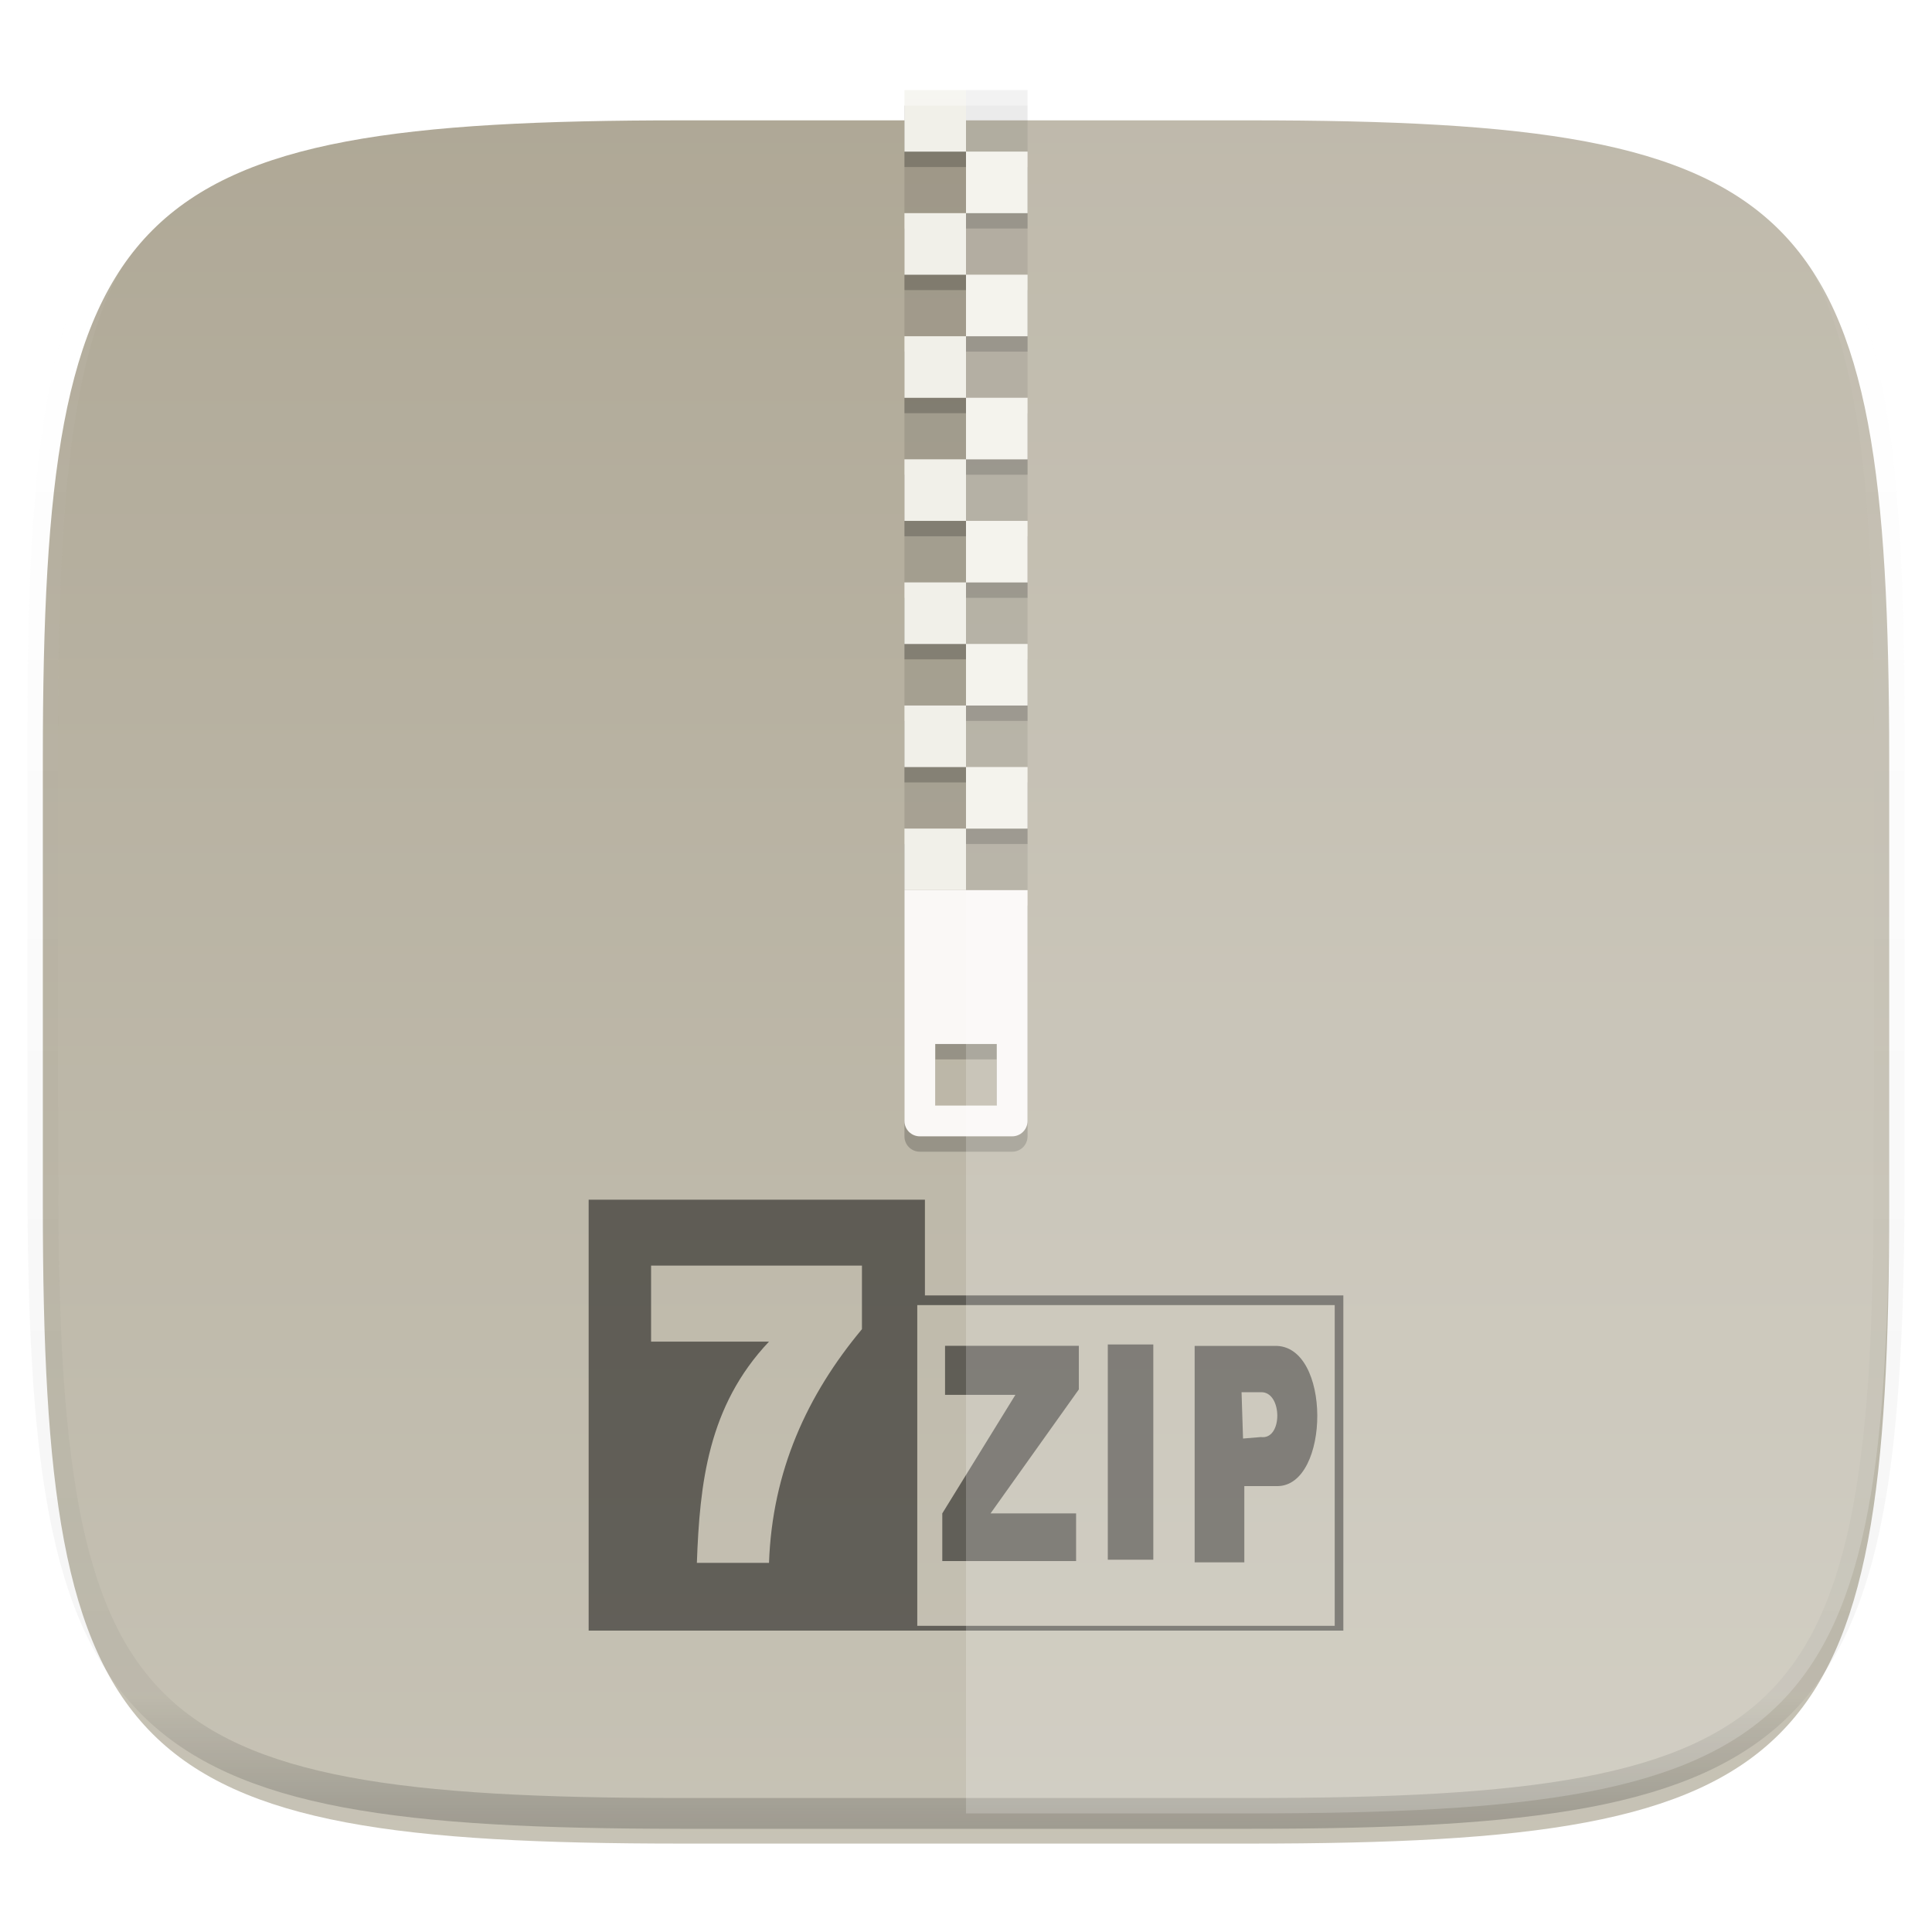 <svg xmlns="http://www.w3.org/2000/svg" style="isolation:isolate" width="256" height="256" viewBox="0 0 256 256">
 <defs>
  <filter id="u0cIiiKjPe4sUZfde4kmpqAUBiCD2q30" width="270.648" height="254.338" x="-7.32" y="2.95" filterUnits="userSpaceOnUse">
   <feGaussianBlur xmlns="http://www.w3.org/2000/svg" in="SourceGraphic" stdDeviation="4.294"/>
   <feOffset xmlns="http://www.w3.org/2000/svg" dx="0" dy="4" result="pf_100_offsetBlur"/>
   <feFlood xmlns="http://www.w3.org/2000/svg" flood-opacity=".4"/>
   <feComposite xmlns="http://www.w3.org/2000/svg" in2="pf_100_offsetBlur" operator="in" result="pf_100_dropShadow"/>
   <feBlend xmlns="http://www.w3.org/2000/svg" in="SourceGraphic" in2="pf_100_dropShadow" mode="normal"/>
  </filter>
 </defs>
 <g filter="url(#u0cIiiKjPe4sUZfde4kmpqAUBiCD2q30)">
  <linearGradient id="_lgradient_50" x1=".5" x2=".5" y1="-.036" y2="1.036" gradientTransform="matrix(244.648,0,0,228.338,5.676,11.947)" gradientUnits="userSpaceOnUse">
   <stop offset="0%" style="stop-color:rgb(174,167,149)"/>
   <stop offset="100%" style="stop-color:rgb(200,196,183)"/>
  </linearGradient>
  <path fill="url(#_lgradient_50)" d="M 165.685 11.947 C 239.74 11.947 250.324 22.504 250.324 96.491 L 250.324 155.742 C 250.324 229.728 239.74 240.285 165.685 240.285 L 90.315 240.285 C 16.26 240.285 5.676 229.728 5.676 155.742 L 5.676 96.491 C 5.676 22.504 16.26 11.947 90.315 11.947 L 165.685 11.947 Z"/>
 </g>
 <g>
  <g>
   <g opacity=".1">
    <path d="M 128 11.935 L 128 20.09 L 136.155 20.09 L 136.155 11.935 L 128 11.935 Z M 128 20.09 L 119.845 20.09 L 119.845 28.245 L 128 28.245 L 128 20.09 Z M 128 28.245 L 128 36.4 L 136.155 36.4 L 136.155 28.245 L 128 28.245 Z M 128 36.4 L 119.845 36.4 L 119.845 44.555 L 128 44.555 L 128 36.4 Z M 128 44.555 L 128 52.71 L 136.155 52.71 L 136.155 44.555 L 128 44.555 Z M 128 52.71 L 119.845 52.71 L 119.845 60.865 L 128 60.865 L 128 52.71 Z M 128 60.865 L 128 69.02 L 136.155 69.02 L 136.155 60.865 L 128 60.865 Z M 128 69.02 L 119.845 69.02 L 119.845 77.175 L 128 77.175 L 128 69.02 Z M 128 77.175 L 128 85.33 L 136.155 85.33 L 136.155 77.175 L 128 77.175 Z M 128 85.33 L 119.845 85.33 L 119.845 93.485 L 128 93.485 L 128 85.33 Z M 128 93.485 L 128 101.64 L 136.155 101.64 L 136.155 93.485 L 128 93.485 Z M 128 101.64 L 119.845 101.64 L 119.845 109.795 L 128 109.795 L 128 101.64 Z M 128 109.795 L 128 117.95 L 136.155 117.95 L 136.155 109.795 L 128 109.795 Z"/>
   </g>
   <defs>
    <filter id="yTw1cqlZVWZ6roUtfhr5SOINvI2kPLZ7" width="24.927" height="147.252" x="115.54" y="9.67" filterUnits="userSpaceOnUse">
     <feGaussianBlur xmlns="http://www.w3.org/2000/svg" stdDeviation="1.85"/>
    </filter>
   </defs>
   <g opacity=".2" filter="url(#yTw1cqlZVWZ6roUtfhr5SOINvI2kPLZ7)">
    <path d="M 119.845 13.974 L 119.845 22.129 L 128 22.129 L 128 13.974 L 119.845 13.974 Z M 128 22.129 L 128 30.284 L 136.155 30.284 L 136.155 22.129 L 128 22.129 Z M 128 30.284 L 119.845 30.284 L 119.845 38.439 L 128 38.439 L 128 30.284 Z M 128 38.439 L 128 46.594 L 136.155 46.594 L 136.155 38.439 L 128 38.439 Z M 128 46.594 L 119.845 46.594 L 119.845 54.749 L 128 54.749 L 128 46.594 Z M 128 54.749 L 128 62.904 L 136.155 62.904 L 136.155 54.749 L 128 54.749 Z M 128 62.904 L 119.845 62.904 L 119.845 71.059 L 128 71.059 L 128 62.904 Z M 128 71.059 L 128 79.214 L 136.155 79.214 L 136.155 71.059 L 128 71.059 Z M 128 79.214 L 119.845 79.214 L 119.845 87.369 L 128 87.369 L 128 79.214 Z M 128 87.369 L 128 95.524 L 136.155 95.524 L 136.155 87.369 L 128 87.369 Z M 128 95.524 L 119.845 95.524 L 119.845 103.679 L 128 103.679 L 128 95.524 Z M 128 103.679 L 128 111.834 L 136.155 111.834 L 136.155 103.679 L 128 103.679 Z M 128 111.834 L 119.845 111.834 L 119.845 119.989 L 119.845 150.57 C 119.845 151.699 120.754 152.608 121.884 152.608 L 134.116 152.608 C 135.246 152.608 136.155 151.699 136.155 150.57 L 136.155 119.989 L 128 119.989 L 128 111.834 Z M 123.923 140.376 L 132.077 140.376 L 132.077 148.531 L 123.923 148.531 L 123.923 140.376 Z"/>
   </g>
   <path fill="#FAF8F6" d="M 119.845 117.95 L 119.845 148.531 C 119.845 149.66 120.754 150.57 121.884 150.57 L 134.116 150.57 C 135.246 150.57 136.155 149.66 136.155 148.531 L 136.155 117.95 L 119.845 117.95 Z M 123.923 138.337 L 132.077 138.337 L 132.077 146.492 L 123.923 146.492 L 123.923 138.337 Z"/>
   <path fill="#F1F0E9" d="M 128 11.935 L 128 20.09 L 119.845 20.09 L 119.845 11.935 L 128 11.935 Z M 128 20.09 L 136.155 20.09 L 136.155 28.245 L 128 28.245 L 128 20.09 Z M 128 28.245 L 128 36.4 L 119.845 36.4 L 119.845 28.245 L 128 28.245 Z M 128 36.4 L 136.155 36.4 L 136.155 44.555 L 128 44.555 L 128 36.4 Z M 128 44.555 L 128 52.71 L 119.845 52.71 L 119.845 44.555 L 128 44.555 Z M 128 52.71 L 136.155 52.71 L 136.155 60.865 L 128 60.865 L 128 52.71 Z M 128 60.865 L 128 69.02 L 119.845 69.02 L 119.845 60.865 L 128 60.865 Z M 128 69.02 L 136.155 69.02 L 136.155 77.175 L 128 77.175 L 128 69.02 Z M 128 77.175 L 128 85.33 L 119.845 85.33 L 119.845 77.175 L 128 77.175 Z M 128 85.33 L 136.155 85.33 L 136.155 93.485 L 128 93.485 L 128 85.33 Z M 128 93.485 L 128 101.64 L 119.845 101.64 L 119.845 93.485 L 128 93.485 Z M 128 101.64 L 136.155 101.64 L 136.155 109.795 L 128 109.795 L 128 101.64 Z M 128 109.795 L 128 117.95 L 119.845 117.95 L 119.845 109.795 L 128 109.795 Z"/>
  </g>
  <g style="opacity:0.5">
   <path d="M 78 158.968 L 78 216.065 L 120.718 216.065 L 122.557 216.065 L 178 216.065 L 178 171.652 L 122.557 171.652 L 122.557 158.968 L 78 158.968 Z M 86.272 167.694 L 114.213 167.694 L 114.213 176.122 C 106.929 184.86 102.326 194.934 101.898 207.088 L 92.339 207.088 C 92.715 196.615 93.803 186.32 101.898 177.771 L 86.272 177.771 L 86.272 167.694 Z M 121.543 172.931 L 176.857 172.931 L 176.857 215.427 L 121.543 215.427 L 121.543 172.931 Z"/>
   <path fill-rule="evenodd" d="M 146.789 178.149 L 146.789 206.671 L 152.819 206.671 L 152.819 178.149 L 146.789 178.149 Z M 125.223 178.327 L 125.223 184.827 L 134.544 184.827 L 124.858 200.533 L 124.858 206.849 L 142.587 206.849 L 142.587 200.533 L 131.253 200.533 L 142.953 184.105 L 142.953 178.327 L 125.223 178.327 Z M 158.298 178.338 L 158.298 207.017 L 164.879 207.017 L 164.879 196.917 L 169.261 196.917 C 176.279 196.893 176.465 178.12 168.89 178.338 L 158.298 178.338 Z M 164.513 184.476 L 167.083 184.476 C 169.941 184.38 170.001 190.813 167.083 190.417 L 164.709 190.615 L 164.513 184.476 Z"/>
  </g>
 </g>
 <g opacity=".4">
  <linearGradient id="_lgradient_51" x1=".517" x2=".517" y1="0" y2="1">
   <stop offset="0%" style="stop-color:rgb(255,255,255)"/>
   <stop offset="12.5%" stop-opacity=".098" style="stop-color:rgb(255,255,255)"/>
   <stop offset="92.5%" stop-opacity=".098" style="stop-color:rgb(0,0,0)"/>
   <stop offset="100%" stop-opacity=".498" style="stop-color:rgb(0,0,0)"/>
  </linearGradient>
  <path fill="none" stroke="url(#_lgradient_51)" stroke-linecap="round" stroke-linejoin="round" stroke-width="4.077" d="M 165.685 11.947 C 239.74 11.947 250.324 22.504 250.324 96.491 L 250.324 155.742 C 250.324 229.728 239.74 240.285 165.685 240.285 L 90.315 240.285 C 16.26 240.285 5.676 229.728 5.676 155.742 L 5.676 96.491 C 5.676 22.504 16.26 11.947 90.315 11.947 L 165.685 11.947 Z" vector-effect="non-scaling-stroke"/>
 </g>
 <g opacity=".2">
  <path fill="#FFFFFF" d="M 128 11.947 L 128 240.285 L 165.685 240.285 C 239.74 240.285 250.324 229.728 250.324 155.742 L 250.324 96.491 C 250.324 22.504 239.74 11.947 165.685 11.947 L 128 11.947 Z"/>
 </g>
</svg>
